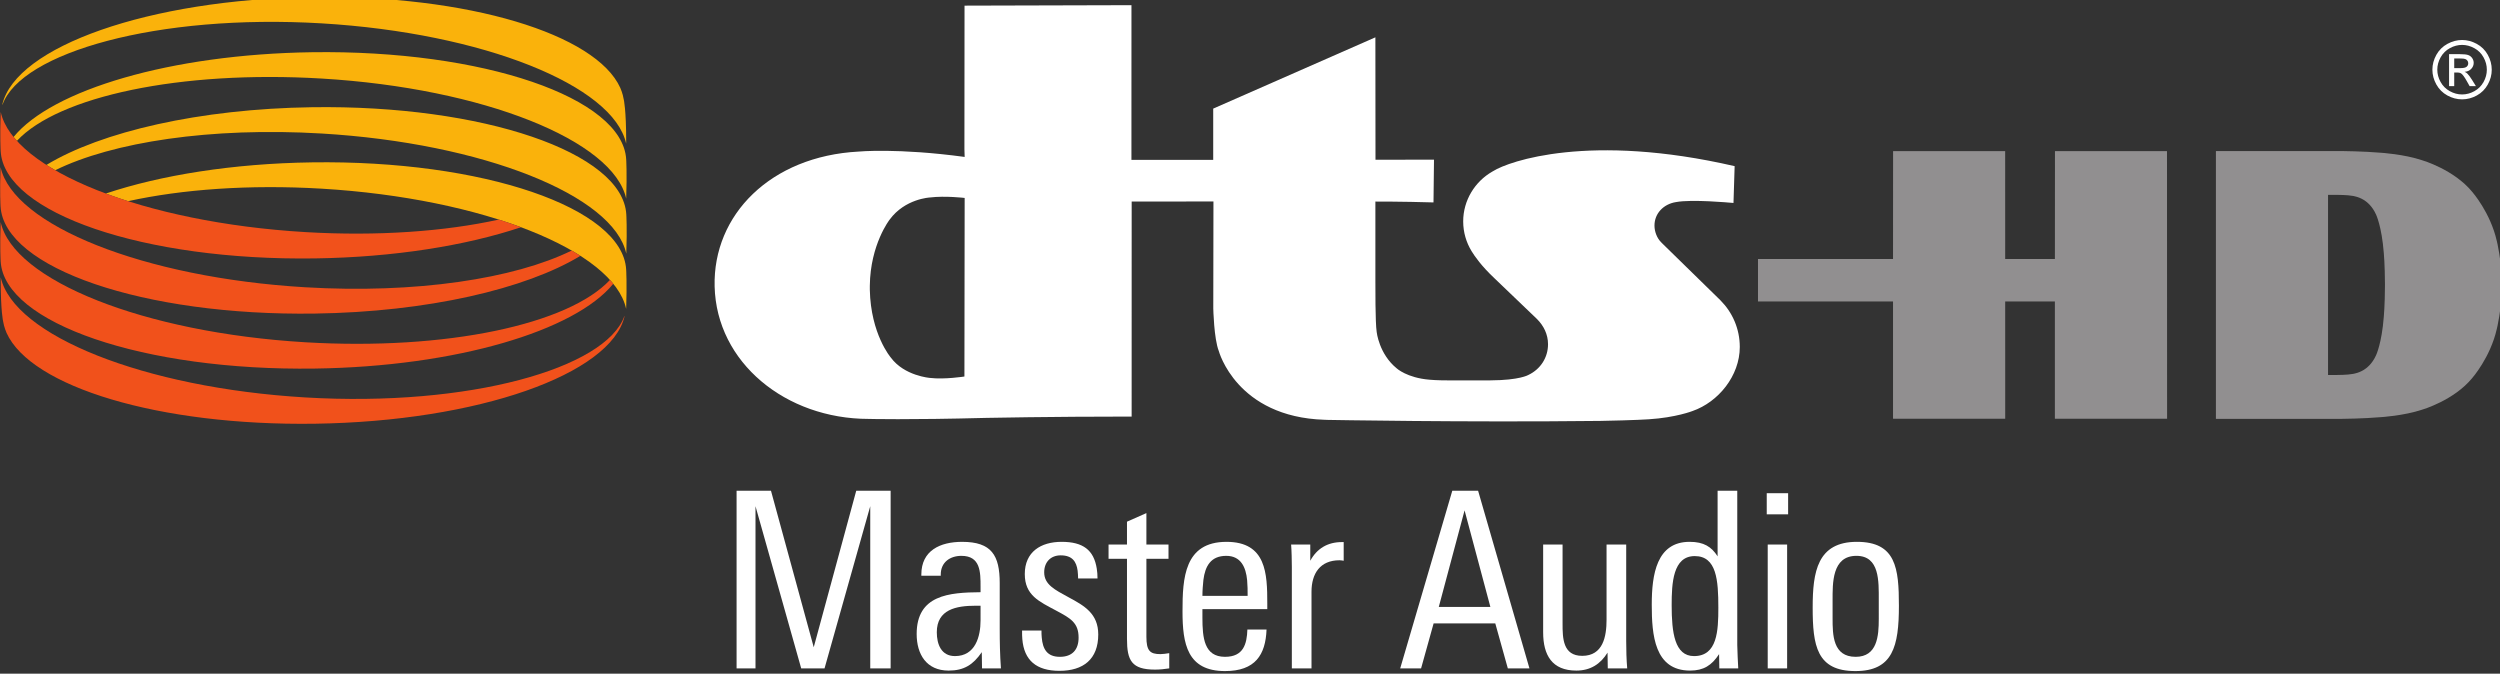 <?xml version="1.0" encoding="UTF-8" standalone="no"?>
<!-- Created with Inkscape (http://www.inkscape.org/) -->

<svg
   xmlns:dc="http://purl.org/dc/elements/1.1/"
   xmlns:cc="http://creativecommons.org/ns#"
   xmlns:rdf="http://www.w3.org/1999/02/22-rdf-syntax-ns#"
   xmlns:svg="http://www.w3.org/2000/svg"
   xmlns="http://www.w3.org/2000/svg"
   xmlns:sodipodi="http://sodipodi.sourceforge.net/DTD/sodipodi-0.dtd"
   xmlns:inkscape="http://www.inkscape.org/namespaces/inkscape"
   width="85.695mm"
   height="23.092mm"
   viewBox="0 0 85.695 23.092"
   version="1.1"
   id="svg33042"
   inkscape:version="0.92.3 (2405546, 2018-03-11)"
   sodipodi:docname="dts-hdma-white.svg">
  <rect x="0" y="0" width="85.695" height="23.092" fill="#333333" stroke="none"/>
  <defs
     id="defs33036">
    <clipPath
       clipPathUnits="userSpaceOnUse"
       id="clipPath28320">
      <path
         d="m 27.146,386.771 h 242.917 v 78.817 H 27.146 Z"
         id="path28318"
         inkscape:connector-curvature="0" />
    </clipPath>
    <clipPath
       clipPathUnits="userSpaceOnUse"
       id="clipPath28292">
      <path
         d="m 27.146,400.13 h 242.917 v 65.458 H 27.146 Z"
         id="path28290"
         inkscape:connector-curvature="0" />
    </clipPath>
    <clipPath
       clipPathUnits="userSpaceOnUse"
       id="clipPath28264">
      <path
         d="m 27.146,386.771 h 242.917 v 78.817 H 27.146 Z"
         id="path28262"
         inkscape:connector-curvature="0" />
    </clipPath>
  </defs>
  <sodipodi:namedview
     id="base"
     pagecolor="#ffffff"
     bordercolor="#666666"
     borderopacity="1.0"
     inkscape:pageopacity="0.0"
     inkscape:pageshadow="2"
     inkscape:zoom="3.959798"
     inkscape:cx="183.90896"
     inkscape:cy="49.309029"
     inkscape:document-units="mm"
     inkscape:current-layer="g28316"
     showgrid="false"
     fit-margin-top="0"
     fit-margin-left="0"
     fit-margin-right="0"
     fit-margin-bottom="0"
     inkscape:window-width="2560"
     inkscape:window-height="1017"
     inkscape:window-x="-8"
     inkscape:window-y="-8"
     inkscape:window-maximized="1" />
  <g
     inkscape:label="Layer 1"
     inkscape:groupmode="layer"
     id="layer1"
     transform="translate(367.151,114.445)">
    <g
       transform="matrix(0.353,0,0,-0.353,-376.728,49.804)"
       id="g28258">
      <g
         id="g28260"
         clip-path="url(#clipPath28264)">
        <g
           id="g28266"
           transform="translate(111.594,437.159)"
           style="fill:#ffffff">
          <path
             d="m 0,0 c 0.089,-4.319 2.037,-6.582 2.037,-6.582 1.311,-1.787 3.802,-1.98 3.802,-1.98 1.401,-0.17 3.347,0.136 3.347,0.136 L 9.209,8.915 c 0,0 -1.889,0.225 -3.37,0.045 0,0 -2.423,-0.113 -3.914,-2.15 0,0 -1.88,-2.398 -1.925,-6.424 z m 25.424,-12.315 c -7.926,0 -14.099,-0.128 -14.099,-0.128 -7.671,-0.203 -11.438,-0.1 -11.438,-0.1 -8.044,0 -14.774,5.463 -14.957,12.864 -0.172,6.952 5.432,12.643 13.983,13.096 0,0 3.78,0.362 10.296,-0.52 l -0.023,0.747 0.011,13.944 16.21,0.045 -0.003,-15.022 h 7.941 v 4.978 l 15.748,6.922 0.01,-11.889 5.681,0.011 -0.048,-4.154 C 51.664,8.572 49.093,8.563 49.093,8.563 V 0.836 c 0,-0.386 -0.016,-4.04 0.125,-4.934 0,0 0.222,-2.134 1.944,-3.535 0,0 0.997,-0.922 3.18,-1.102 0,0 0.731,-0.077 2.093,-0.068 h 3.739 l 0.121,0.004 c 2.796,0.013 3.645,0.52 3.645,0.52 1.198,0.566 1.917,1.707 1.917,2.986 0,0.967 -0.424,1.8 -1.071,2.449 l -0.026,0.025 -4.086,3.915 c -1.285,1.202 -1.953,2.182 -2.216,2.612 l -0.029,0.046 c -0.513,0.841 -0.81,1.828 -0.81,2.886 0,2.053 1.147,3.866 2.813,4.825 l 0.111,0.063 c 1.511,0.949 9.317,3.732 23.435,0.474 L 83.866,8.428 83.569,8.451 c 0,0 -3.765,0.35 -5.279,0.062 L 78.254,8.507 c -1.167,-0.193 -2.06,-1.083 -2.06,-2.275 0,-0.585 0.241,-1.206 0.623,-1.595 l 0.09,-0.096 5.66,-5.534 0.048,-0.051 c 1.151,-1.157 1.863,-2.751 1.863,-4.513 0,-2.802 -2.086,-5.353 -4.593,-6.221 0,0 -1.607,-0.634 -4.245,-0.801 0,0 -1.247,-0.093 -4.803,-0.16 h -0.193 c -12.829,-0.145 -26.166,0.1 -26.166,0.1 l -0.328,0.013 c -8.552,0.269 -10.262,6.674 -10.262,6.674 -0.475,1.186 -0.536,4.139 -0.536,4.139 L 33.368,8.572 25.427,8.563 25.424,-12.315"
             style="fill:#ffffff;fill-opacity:1;fill-rule:nonzero;stroke:none"
             id="path28268"
             inkscape:connector-curvature="0" />
        </g>
        <g
           id="g28270"
           transform="translate(258.721,437.711)">
          <path
             d="m 0,0 c -0.007,1.893 -0.112,3.008 -0.112,3.008 -0.199,2.597 -0.752,3.74 -0.752,3.74 -0.382,0.864 -0.964,1.261 -0.964,1.261 -0.594,0.468 -1.305,0.553 -1.305,0.553 -0.508,0.099 -1.515,0.099 -1.515,0.099 H -5.527 V -8.828 h 0.879 c 0,0 1.007,0 1.515,0.1 0,0 0.711,0.084 1.305,0.553 0,0 0.582,0.396 0.964,1.261 0,0 0.553,1.144 0.752,3.739 0,0 0.105,1.115 0.112,3.008 z m 11.341,-0.219 c 0,-2.239 -0.48,-4.139 -0.48,-4.139 -0.628,-2.773 -2.386,-4.766 -2.386,-4.766 -1.782,-2.177 -4.849,-3.068 -4.849,-3.068 -1.809,-0.605 -4.04,-0.733 -4.04,-0.733 -1.652,-0.145 -3.771,-0.164 -3.771,-0.164 h -12.23 v 26.004 h 12.23 c 0,0 2.119,-0.019 3.771,-0.163 0,0 2.231,-0.131 4.04,-0.735 0,0 3.067,-0.891 4.849,-3.068 0,0 1.758,-1.992 2.386,-4.768 0,0 0.48,-1.899 0.48,-4.139 v -0.261"
             style="fill:#918f90;fill-opacity:1;fill-rule:nonzero;stroke:none"
             id="path28272"
             inkscape:connector-curvature="0" />
        </g>
        <g
           id="g28274"
           transform="translate(226.669,424.632)">
          <path
             d="M 0,0 H 10.896 L 10.887,25.985 H 0.008 L 0.002,15.512 H -4.825 L -4.828,25.985 H -15.71 l -0.006,-10.473 h -13.113 v -4.123 h 13.113 V 0 H -4.823 L -4.825,11.389 H 0 Z"
             style="fill:#918f90;fill-opacity:1;fill-rule:nonzero;stroke:none"
             id="path28276"
             inkscape:connector-curvature="0" />
        </g>
        <g
           id="g28278"
           transform="translate(28.772,451.617)">
          <path
             d="M 0,0 C 4.01,4.311 15.861,6.868 29.582,6.051 45.285,5.118 57.94,0.023 59.165,-5.615 v 0.052 c 0.087,2.352 0,3.764 0,3.764 C 58.827,4.201 45.256,8.844 28.639,8.606 14.941,8.409 3.397,4.946 -0.325,0.373 c 0,0 0.162,-0.196 0.312,-0.357 z"
             style="fill:#fab20b;fill-opacity:1;fill-rule:nonzero;stroke:none"
             id="path28280"
             inkscape:connector-curvature="0" />
        </g>
        <g
           id="g28282"
           transform="translate(32.491,448.764)">
          <path
             d="M 0,0 C 5.567,2.738 15.126,4.205 25.874,3.566 41.576,2.632 54.232,-2.463 55.454,-8.1 l 0.002,0.051 c 0.089,2.355 0,3.763 0,3.763 C 55.117,1.715 41.547,6.358 24.929,6.119 14.004,5.961 4.457,3.734 -0.85,0.517 c 0,0 0.408,-0.261 0.831,-0.507 z"
             style="fill:#fab20b;fill-opacity:1;fill-rule:nonzero;stroke:none"
             id="path28284"
             inkscape:connector-curvature="0" />
        </g>
      </g>
    </g>
    <g
       transform="matrix(0.353,0,0,-0.353,-376.728,49.804)"
       id="g28286">
      <g
         id="g28288"
         clip-path="url(#clipPath28292)">
        <g
           id="g28294"
           transform="translate(39.564,445.759)">
          <path
             d="m 0,0 c 5.232,1.15 11.756,1.634 18.786,1.216 15.701,-0.933 28.358,-6.031 29.581,-11.67 l 0.003,0.051 c 0.087,2.354 0,3.763 0,3.763 C 48.029,-0.637 34.461,4.009 17.843,3.769 10.165,3.659 3.166,2.524 -2.156,0.744 c 0,0 1.108,-0.417 2.134,-0.735 z"
             style="fill:#fab20b;fill-opacity:1;fill-rule:nonzero;stroke:none"
             id="path28296"
             inkscape:connector-curvature="0" />
        </g>
        <g
           id="g28298"
           transform="translate(27.352,455.143)">
          <path
             d="m 0,0 c 1.321,5.629 14.224,10.209 30.061,10.437 15.159,0.217 27.593,-3.588 29.952,-8.82 0,0 0.246,-0.553 0.334,-1.122 0,0 0.237,-0.951 0.237,-4.086 L 60.579,-3.789 C 59.345,1.845 46.697,6.95 31.006,7.884 15.082,8.83 1.828,5.049 0.024,-0.006 Z"
             style="fill:#fab20b;fill-opacity:1;fill-rule:nonzero;stroke:none"
             id="path28300"
             inkscape:connector-curvature="0" />
        </g>
        <g
           id="g28302"
           transform="translate(86.681,437.737)">
          <path
             d="m 0,0 c -3.721,-4.573 -15.262,-8.036 -28.959,-8.232 -16.618,-0.237 -30.188,4.406 -30.527,10.408 0,0 -0.089,1.411 0,3.765 l 0.002,0.05 c 1.222,-5.641 13.878,-10.735 29.58,-11.67 13.718,-0.814 25.566,1.744 29.583,6.053 0,0 0.154,-0.168 0.313,-0.361 z"
             style="fill:#f1511b;fill-opacity:1;fill-rule:nonzero;stroke:none"
             id="path28304"
             inkscape:connector-curvature="0" />
        </g>
        <g
           id="g28306"
           transform="translate(83.489,440.45)">
          <path
             d="m 0,0 c -5.308,-3.217 -14.854,-5.447 -25.777,-5.605 -16.619,-0.238 -30.187,4.408 -30.528,10.41 0,0 -0.086,1.409 0,3.763 l 0.002,0.051 c 1.223,-5.636 13.88,-10.735 29.581,-11.669 10.743,-0.639 20.306,0.826 25.875,3.565 0,0 0.404,-0.224 0.828,-0.499 z"
             style="fill:#f1511b;fill-opacity:1;fill-rule:nonzero;stroke:none"
             id="path28308"
             inkscape:connector-curvature="0" />
        </g>
        <g
           id="g28310"
           transform="translate(77.724,443.23)">
          <path
             d="m 0,0 c -5.325,-1.781 -12.322,-2.917 -19.999,-3.028 -16.615,-0.239 -30.187,4.407 -30.528,10.407 0,0 -0.086,1.411 0.002,3.763 l 0.002,0.051 c 1.223,-5.636 13.88,-10.732 29.582,-11.666 7.025,-0.417 13.553,0.066 18.781,1.216 0,0 0.974,-0.303 2.125,-0.73 z"
             style="fill:#f1511b;fill-opacity:1;fill-rule:nonzero;stroke:none"
             id="path28312"
             inkscape:connector-curvature="0" />
        </g>
      </g>
    </g>
    <g
       transform="matrix(0.353,0,0,-0.353,-376.728,49.804)"
       id="g28314">
      <g
         id="g28316"
         clip-path="url(#clipPath28320)">
        <g
           id="g28322"
           transform="translate(87.78,434.584)">
          <path
             d="m 0,0 c -1.321,-5.629 -14.224,-10.206 -30.061,-10.435 -15.159,-0.218 -27.593,3.587 -29.951,8.819 0,0 -0.247,0.554 -0.335,1.121 0,0 -0.235,0.952 -0.235,4.088 l 0.003,0.196 c 1.234,-5.633 13.882,-10.737 29.573,-11.671 15.924,-0.947 29.181,2.835 30.983,7.89 z"
             style="fill:#f1511b;fill-opacity:1;fill-rule:nonzero;stroke:none"
             id="path28324"
             inkscape:connector-curvature="0" />
        </g>
        <g
           id="g28326"
           transform="translate(111.635,400.392)"
           style="fill:#ffffff">
          <path
             d="M 0,0 V 15.746 L -4.438,0 h -2.266 l -4.438,15.746 V 0 h -1.837 v 17.25 h 3.34 L -5.487,2.052 -1.36,17.25 H 1.98 V 0 Z"
             style="fill:#ffffff;fill-opacity:1;fill-rule:nonzero;stroke:none"
             id="path28328"
             inkscape:connector-curvature="0" />
        </g>
        <g
           id="g28330"
           transform="translate(122.347,406.476)"
           style="fill:#ffffff">
          <path
             d="m 0,0 h -0.477 c -1.885,0 -3.771,-0.358 -3.771,-2.577 0,-1.169 0.431,-2.314 1.766,-2.314 1.981,0 2.482,1.908 2.482,3.459 z m 0.143,-6.084 -0.024,1.575 c -0.835,-1.218 -1.717,-1.79 -3.221,-1.79 -2.147,0 -3.102,1.575 -3.102,3.555 0,3.794 3.15,4.032 6.204,4.056 v 0.525 c 0,1.432 0,3.006 -1.861,3.006 -1.098,0 -2.004,-0.62 -2.004,-1.813 V 2.91 H -5.75 v 0.12 c 0,2.338 1.837,3.173 3.961,3.173 2.862,0 3.65,-1.312 3.65,-4.008 v -4.438 c 0,-1.288 0.024,-2.553 0.119,-3.841 z"
             style="fill:#ffffff;fill-opacity:1;fill-rule:nonzero;stroke:none"
             id="path28332"
             inkscape:connector-curvature="0" />
        </g>
        <g
           id="g28334"
           transform="translate(130.006,400.154)"
           style="fill:#ffffff">
          <path
             d="m 0,0 c -2.242,0 -3.435,1.025 -3.603,3.078 -0.024,0.214 -0.024,0.524 -0.024,0.835 h 1.885 c 0,-0.215 0,-0.478 0.024,-0.668 C -1.623,2.1 -1.193,1.36 0.048,1.36 c 1.193,0 1.813,0.691 1.813,1.86 0,1.456 -0.788,1.885 -2.172,2.625 -1.646,0.883 -3.053,1.479 -3.053,3.555 0,2.147 1.55,3.126 3.578,3.126 2.076,0 3.126,-0.788 3.412,-2.601 C 3.674,9.639 3.698,9.305 3.698,8.971 H 1.814 c 0,0.262 -0.025,0.525 -0.048,0.763 -0.12,0.859 -0.502,1.479 -1.647,1.479 -0.978,0 -1.598,-0.668 -1.598,-1.646 0,-1.193 1.026,-1.693 2.385,-2.434 C 2.41,6.323 3.77,5.559 3.77,3.531 3.77,1.121 2.314,0 0,0"
             style="fill:#ffffff;fill-opacity:1;fill-rule:nonzero;stroke:none"
             id="path28336"
             inkscape:connector-curvature="0" />
        </g>
        <g
           id="g28338"
           transform="translate(139.286,400.273)"
           style="fill:#ffffff">
          <path
             d="m 0,0 c -2.267,0 -2.72,0.882 -2.72,2.982 v 7.778 h -1.79 v 1.384 h 1.79 v 2.219 l 1.885,0.835 V 12.144 H 1.312 V 10.76 H -0.835 V 3.197 c 0,-1.36 0.334,-1.694 1.359,-1.694 0.263,0 0.549,0.048 0.86,0.095 V 0.119 C 0.93,0.047 0.453,0 0,0"
             style="fill:#ffffff;fill-opacity:1;fill-rule:nonzero;stroke:none"
             id="path28340"
             inkscape:connector-curvature="0" />
        </g>
        <g
           id="g28342"
           transform="translate(148.233,408.957)"
           style="fill:#ffffff">
          <path
             d="m 0,0 c -0.119,1.241 -0.596,2.362 -2.028,2.362 -1.503,0 -2.051,-1.002 -2.219,-2.338 -0.048,-0.501 -0.095,-1.002 -0.095,-1.551 h 4.39 c 0,0.502 0,1.002 -0.048,1.527 m -4.342,-2.815 v -0.811 c 0,-1.981 0.167,-3.817 2.195,-3.817 1.789,0 2.124,1.24 2.171,2.648 H 1.885 C 1.79,-7.253 0.787,-8.827 -2.147,-8.827 c -3.674,0 -4.128,2.648 -4.128,5.798 0,3.22 0.167,6.751 4.271,6.751 3.866,0 3.961,-3.078 3.961,-5.988 v -0.549 z"
             style="fill:#ffffff;fill-opacity:1;fill-rule:nonzero;stroke:none"
             id="path28344"
             inkscape:connector-curvature="0" />
        </g>
        <g
           id="g28346"
           transform="translate(157.203,410.89)"
           style="fill:#ffffff">
          <path
             d="m 0,0 c -1.884,0 -2.719,-1.289 -2.719,-3.054 v -7.444 h -1.91 v 9.829 c 0,0.55 -0.023,1.671 -0.07,2.196 h 1.86 v -1.575 c 0.645,1.193 1.695,1.813 3.054,1.813 H 0.406 V -0.048 C 0.263,-0.024 0.144,0 0,0"
             style="fill:#ffffff;fill-opacity:1;fill-rule:nonzero;stroke:none"
             id="path28348"
             inkscape:connector-curvature="0" />
        </g>
        <g
           id="g28350"
           transform="translate(169.348,415.734)"
           style="fill:#ffffff">
          <path
             d="m 0,0 -2.505,-9.376 h 5.01 z m 4.199,-15.341 -1.217,4.365 h -5.989 l -1.216,-4.365 h -2.028 l 5.058,17.25 h 2.505 l 4.987,-17.25 z"
             style="fill:#ffffff;fill-opacity:1;fill-rule:nonzero;stroke:none"
             id="path28352"
             inkscape:connector-curvature="0" />
        </g>
        <g
           id="g28354"
           transform="translate(183.253,400.392)"
           style="fill:#ffffff">
          <path
             d="m 0,0 -0.023,1.527 c -0.693,-1.121 -1.671,-1.742 -3.031,-1.742 -2.362,0 -3.221,1.503 -3.221,3.722 v 8.518 H -4.39 V 4.342 c 0,-1.407 0.024,-3.125 1.908,-3.125 2.028,0 2.363,1.884 2.363,3.507 v 7.301 H 1.789 V 2.648 C 1.789,1.742 1.814,0.882 1.886,0 Z"
             style="fill:#ffffff;fill-opacity:1;fill-rule:nonzero;stroke:none"
             id="path28356"
             inkscape:connector-curvature="0" />
        </g>
        <g
           id="g28358"
           transform="translate(191.699,411.296)"
           style="fill:#ffffff">
          <path
             d="m 0,0 c -2.123,0 -2.242,-2.625 -2.242,-4.772 0,-2.648 0.286,-4.939 2.171,-4.939 2.266,0 2.362,2.458 2.362,4.7 C 2.291,-2.339 2.123,0 0,0 M 2.386,-10.904 2.363,-9.52 c -0.716,-1.097 -1.504,-1.598 -2.816,-1.598 -3.46,0 -3.722,3.459 -3.722,6.394 0,2.958 0.477,6.108 3.675,6.108 1.383,0 2.123,-0.478 2.719,-1.408 v 6.37 H 4.128 V -8.637 c 0,-0.573 0.071,-1.694 0.095,-2.267 z"
             style="fill:#ffffff;fill-opacity:1;fill-rule:nonzero;stroke:none"
             id="path28360"
             inkscape:connector-curvature="0" />
        </g>
        <path
           d="m 198.784,412.417 h 1.885 v -12.025 h -1.885 z m -0.095,4.987 h 2.076 v -2.052 h -2.076 z"
           style="fill:#ffffff;fill-opacity:1;fill-rule:nonzero;stroke:none"
           id="path28362"
           inkscape:connector-curvature="0" />
        <g
           id="g28364"
           transform="translate(209.568,407.025)"
           style="fill:#ffffff">
          <path
             d="m 0,0 c 0,1.813 0.095,4.295 -2.171,4.295 -2.386,0 -2.314,-2.673 -2.314,-4.342 v -1.719 c 0,-1.622 0.023,-3.745 2.242,-3.745 2.1,0 2.243,2.028 2.243,3.674 z m -2.267,-6.895 c -3.77,0 -4.151,2.481 -4.151,6.179 0,3.46 0.453,6.371 4.294,6.371 3.794,0 4.08,-2.554 4.08,-6.204 0,-3.96 -0.596,-6.346 -4.223,-6.346"
             style="fill:#ffffff;fill-opacity:1;fill-rule:nonzero;stroke:none"
             id="path28366"
             inkscape:connector-curvature="0" />
        </g>
        <g
           id="g28368"
           transform="translate(265.447,458.68)"
           style="fill:#ffffff">
          <path
             d="M 0,0 H 0.607 C 0.898,0 1.095,0.043 1.201,0.13 1.307,0.216 1.36,0.331 1.36,0.474 1.36,0.565 1.335,0.647 1.284,0.72 1.232,0.792 1.162,0.847 1.071,0.882 0.981,0.918 0.814,0.935 0.57,0.935 H 0 Z M -0.501,-1.747 V 1.355 H 0.566 C 0.93,1.355 1.193,1.327 1.356,1.27 1.519,1.213 1.649,1.112 1.746,0.97 1.843,0.827 1.891,0.675 1.891,0.515 1.891,0.289 1.81,0.092 1.649,-0.076 1.487,-0.245 1.272,-0.339 1.005,-0.359 1.114,-0.405 1.202,-0.46 1.268,-0.524 1.393,-0.646 1.546,-0.851 1.727,-1.138 L 2.105,-1.747 H 1.494 L 1.219,-1.258 C 1.002,-0.873 0.828,-0.632 0.696,-0.535 0.604,-0.464 0.47,-0.428 0.294,-0.428 H 0 V -1.747 Z M 0.764,2.254 C 0.359,2.254 -0.035,2.15 -0.419,1.942 -0.801,1.734 -1.102,1.438 -1.318,1.052 -1.534,0.666 -1.643,0.264 -1.643,-0.153 c 0,-0.415 0.106,-0.813 0.32,-1.194 0.212,-0.381 0.509,-0.678 0.891,-0.89 0.383,-0.213 0.781,-0.32 1.196,-0.32 0.415,0 0.814,0.107 1.196,0.32 0.382,0.212 0.678,0.509 0.89,0.89 0.212,0.381 0.317,0.779 0.317,1.194 0,0.417 -0.108,0.819 -0.323,1.205 C 2.629,1.438 2.329,1.734 1.944,1.942 1.56,2.15 1.167,2.254 0.764,2.254 m 0,0.477 C 1.248,2.731 1.721,2.607 2.181,2.359 2.642,2.11 3.001,1.755 3.259,1.293 3.516,0.831 3.644,0.348 3.644,-0.153 3.644,-0.649 3.518,-1.128 3.264,-1.586 3.011,-2.045 2.656,-2.401 2.199,-2.654 1.742,-2.906 1.263,-3.033 0.764,-3.033 c -0.499,0 -0.977,0.127 -1.434,0.379 -0.457,0.253 -0.813,0.609 -1.068,1.068 -0.255,0.458 -0.382,0.937 -0.382,1.433 0,0.501 0.129,0.984 0.387,1.446 0.259,0.462 0.619,0.817 1.08,1.066 0.461,0.248 0.933,0.372 1.417,0.372"
             style="fill:#ffffff;fill-opacity:1;fill-rule:nonzero;stroke:none"
             id="path28370"
             inkscape:connector-curvature="0" />
        </g>
      </g>
    </g>
  </g>
</svg>
